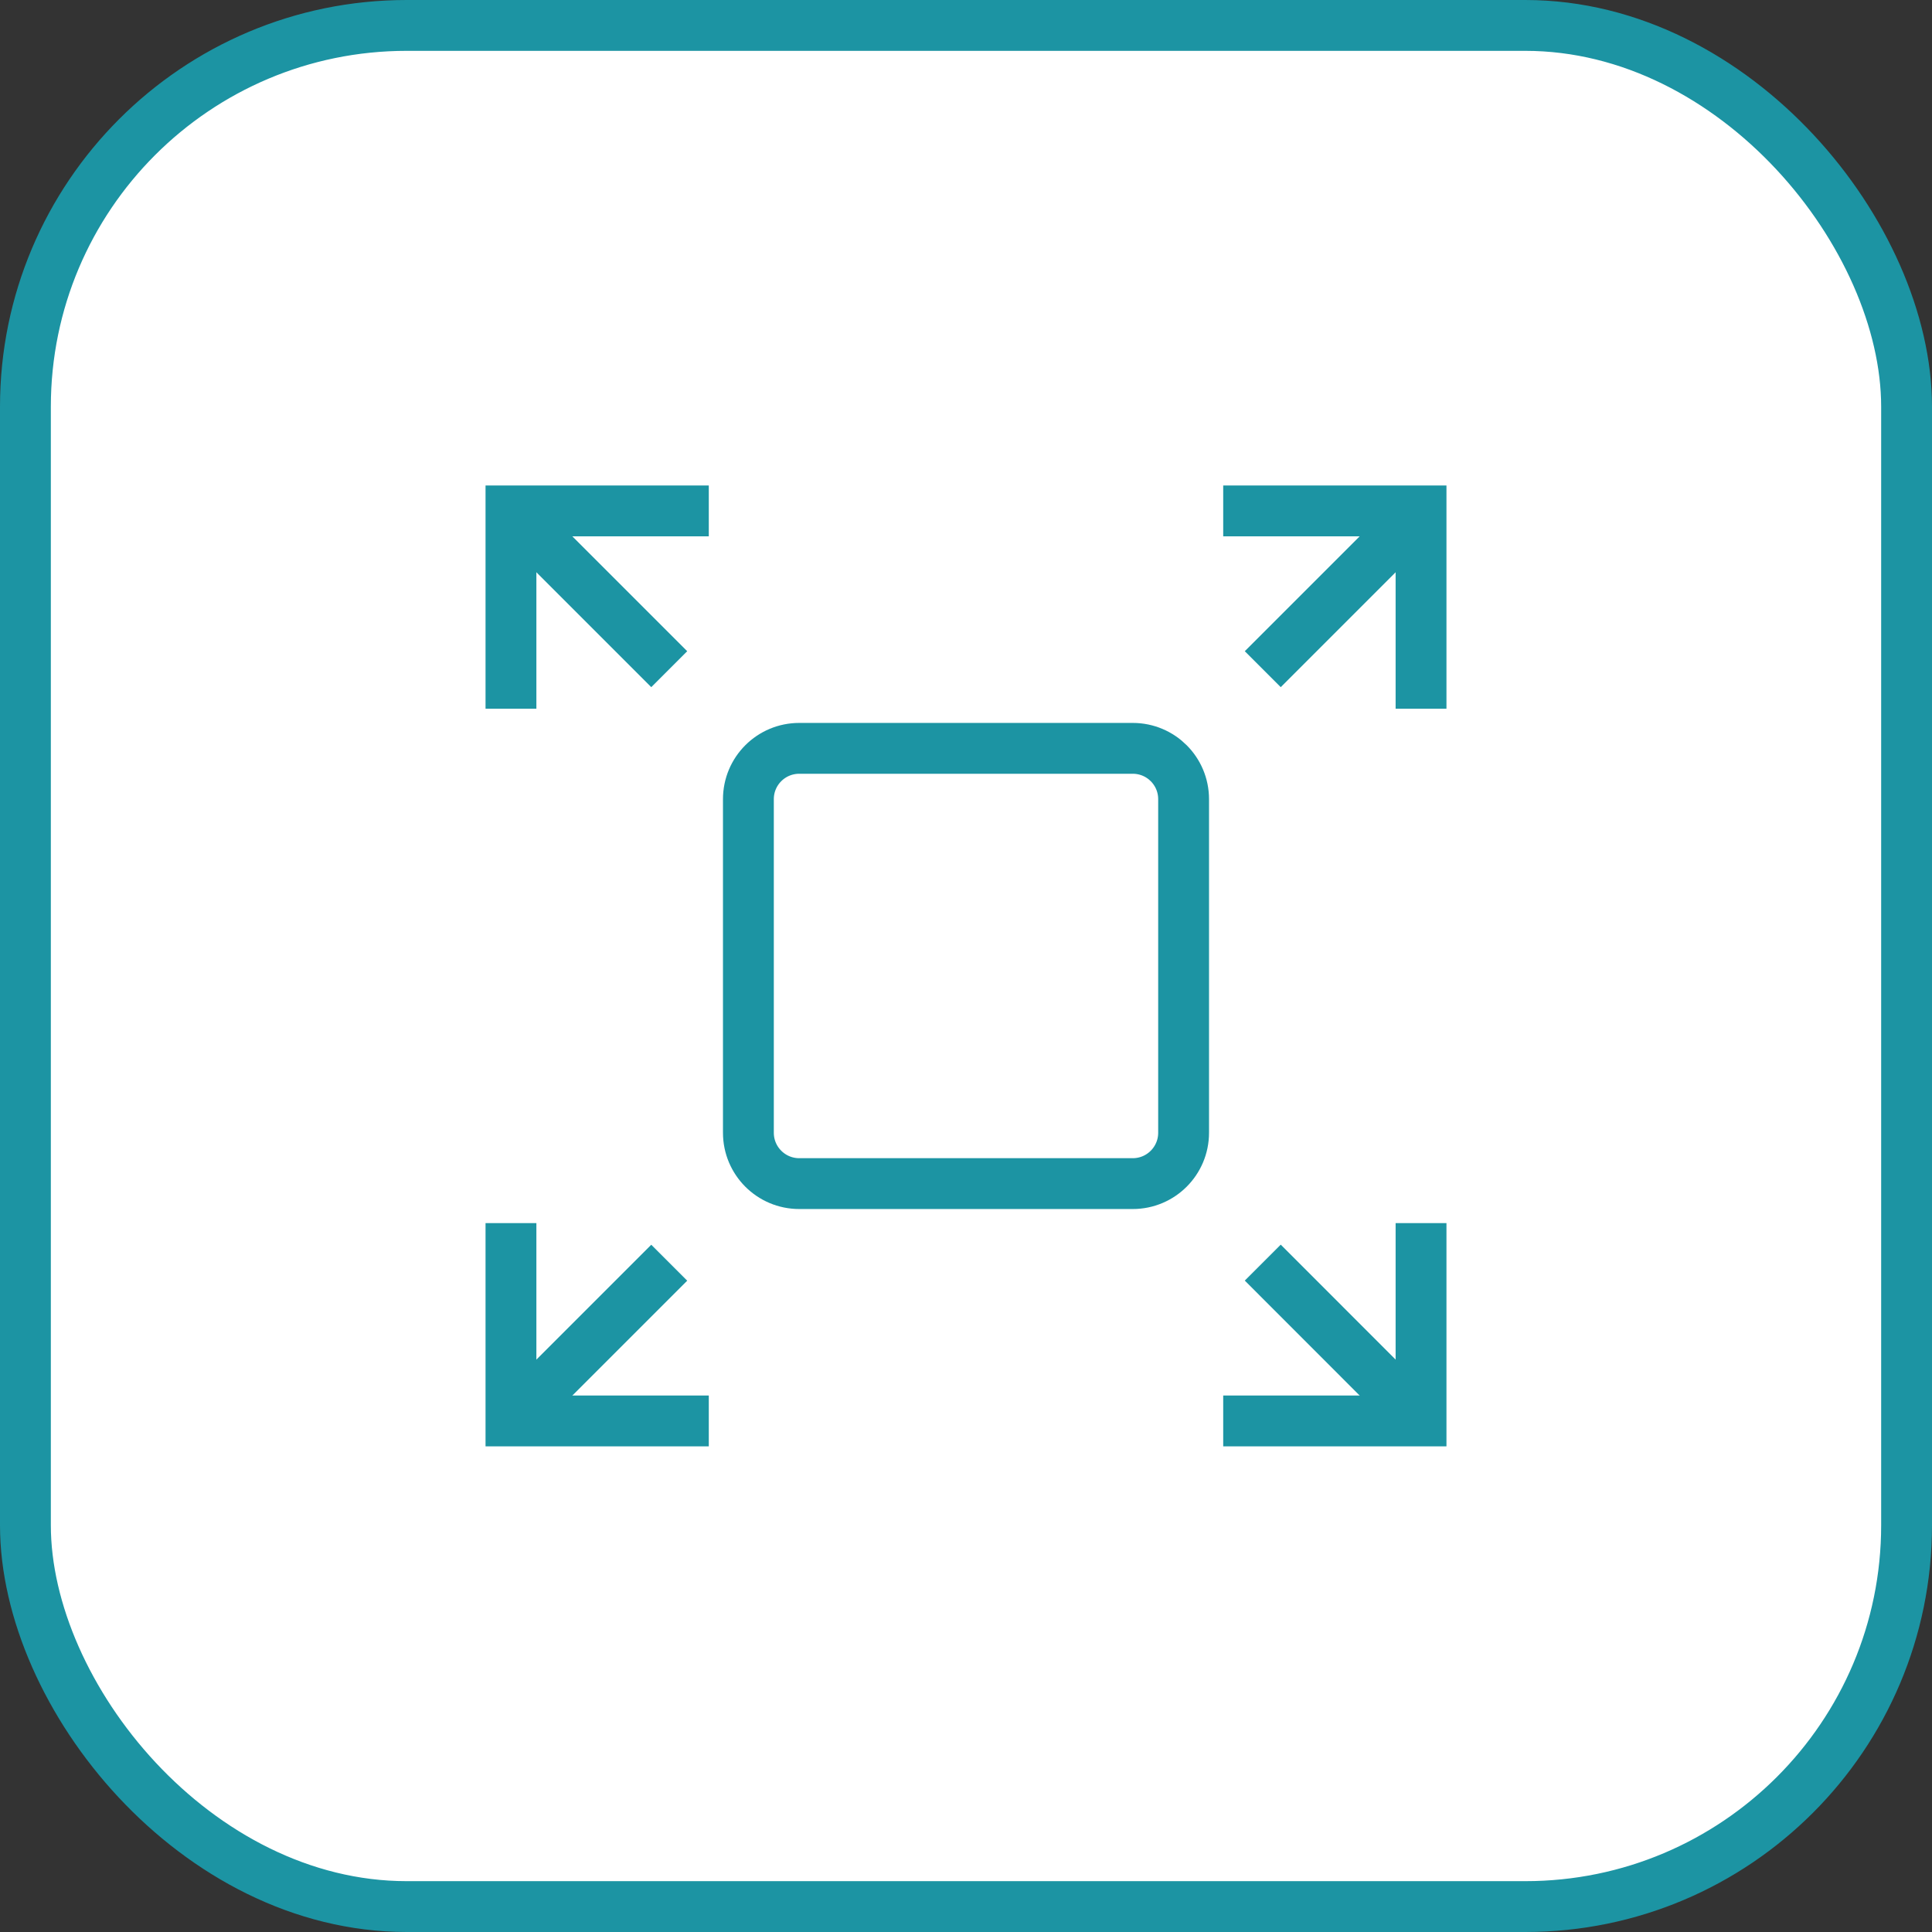 <svg width="38" height="38" viewBox="0 0 38 38" fill="none" xmlns="http://www.w3.org/2000/svg">
<rect x="0" y="0" width="38" height="38" fill="#333333" stroke="none"/>
<rect x="0.5" y="0.5" width="37" height="37" rx="7.5" fill="white"/>
<rect x="0.5" y="0.5" width="37" height="37" rx="7.5" fill="white"/>
<rect x="0.5" y="0.5" width="37" height="37" rx="7.5" stroke="#1C94A3"/>
<path fill-rule="evenodd" clip-rule="evenodd" d="M14.72 15.719C14.72 15.166 15.167 14.719 15.72 14.719H22.28C22.833 14.719 23.28 15.166 23.28 15.719V22.28C23.28 22.832 22.833 23.28 22.28 23.28H15.72C15.167 23.28 14.72 22.832 14.72 22.28V15.719Z" stroke="#1C94A3"/>
<path d="M24.837 13.162L27.95 10.049" stroke="#1C94A3"/>
<path d="M10.05 27.949L13.163 24.836" stroke="#1C94A3"/>
<path d="M13.941 27.948H10.05V24.057" stroke="#1C94A3"/>
<path d="M27.95 13.94V10.049H24.059" stroke="#1C94A3"/>
<path d="M24.837 24.834L27.95 27.949" stroke="#1C94A3"/>
<path d="M10.05 10.049L13.163 13.162" stroke="#1C94A3"/>
<path d="M10.05 13.94V10.049H13.941" stroke="#1C94A3"/>
<path d="M24.059 27.948H27.95V24.057" stroke="#1C94A3"/>
</svg>

